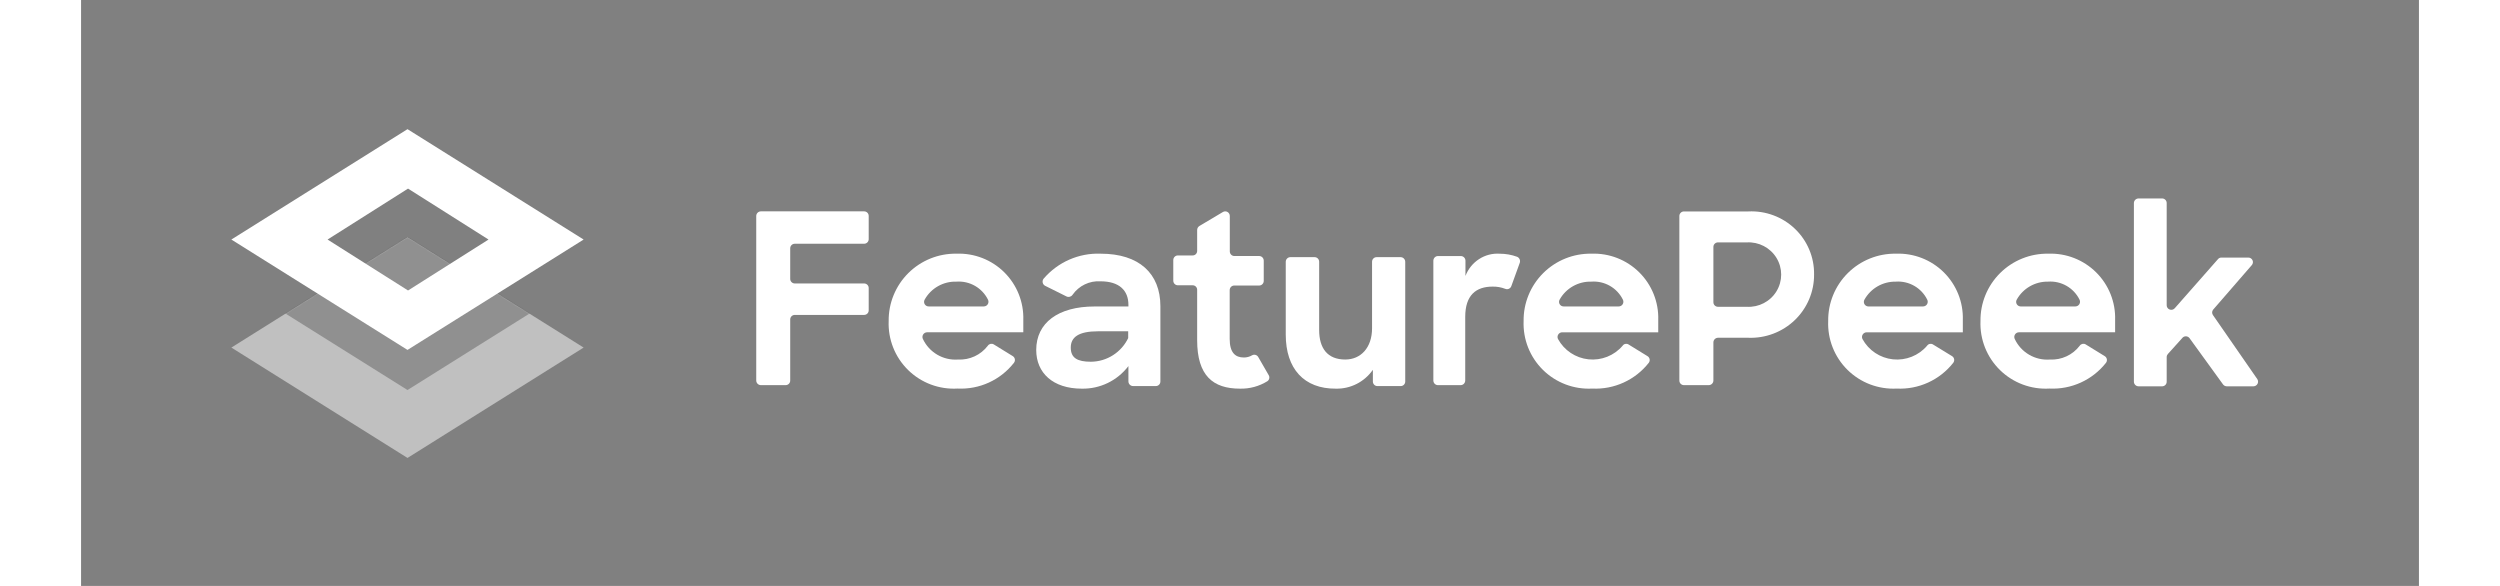 <?xml version="1.0" encoding="UTF-8"?>
<svg height="60" viewBox="0 0 1991 499" width="256" xmlns="http://www.w3.org/2000/svg" xmlns:xlink="http://www.w3.org/1999/xlink">
    <rect x="0" y="0" width="1991" height="499" fill="#808080" stroke="none"/>
    <!-- Generator: Sketch 52.6 (67491) - http://www.bohemiancoding.com/sketch -->
    <title>Artboard</title>
    <desc>Created with Sketch.</desc>
    <defs>
        <polygon id="path-1" points="150 0 300 94 150 188 0 94"></polygon>
    </defs>
    <g id="Artboard" stroke="none" stroke-width="1" fill="none" fill-rule="evenodd">
        <g id="Group-2" transform="translate(128, 110)">
            <g id="Group" transform="translate(0, 92)">
                <mask id="mask-2" fill="white">
                    <use xlink:href="#path-1"></use>
                </mask>
                <use id="Mask" fill-opacity="0.5" fill="#FFFFFF" fill-rule="nonzero" xlink:href="#path-1"></use>
                <polygon id="Mask" fill-opacity="0.25" fill="#000000" fill-rule="nonzero" mask="url(#mask-2)" points="150 -57.846 300 36.154 150 130.154 0 36.154"></polygon>
            </g>
            <path d="M150,0 L300,94 L150,188 L0,94 L150,0 Z M150.462,50.615 L81.923,94 L150.462,137.385 L219,94 L150.462,50.615 Z" id="Combined-Shape" fill="#FFFFFF" fill-rule="nonzero"></path>
        </g>
        <g id="fp" transform="translate(575, 169)" fill="#FFFFFF">
            <g id="Group">
                <path d="M3.891,11 L91.884,11 C94.033,11 95.775,12.732 95.775,14.869 L95.775,34.708 C95.775,36.844 94.033,38.576 91.884,38.576 L32.823,38.576 C30.674,38.576 28.932,40.308 28.932,42.445 L28.932,68.534 C28.932,70.67 30.674,72.402 32.823,72.402 L91.884,72.402 C94.033,72.402 95.775,74.134 95.775,76.271 L95.775,95.316 C95.775,97.453 94.033,99.185 91.884,99.185 L32.823,99.185 C30.674,99.185 28.932,100.917 28.932,103.054 L28.932,155.032 C28.959,156.075 28.561,157.085 27.828,157.832 C27.096,158.579 26.091,159 25.041,159 L3.891,159 C1.726,158.946 -0.001,157.185 1.98927748e-07,155.032 L1.98927748e-07,14.869 C0.053,12.754 1.764,11.052 3.891,11 Z" id="Path"></path>
                <path d="M112.779,104.422 C112.615,89.101 118.66,74.364 129.541,63.558 C140.421,52.752 155.214,46.794 170.56,47.037 C185.74,46.479 200.474,52.227 211.254,62.913 C222.033,73.599 227.894,88.266 227.442,103.425 L227.442,113.986 L145.511,113.986 C144.149,113.993 142.884,114.693 142.157,115.843 C141.43,116.992 141.34,118.433 141.919,119.664 C147.299,131.133 159.204,138.105 171.857,137.198 C181.732,137.699 191.218,133.3 197.205,125.443 C198.304,123.811 200.472,123.291 202.194,124.247 L218.361,134.21 C219.34,134.776 220.024,135.739 220.234,136.848 C220.445,137.957 220.162,139.104 219.459,139.988 C207.984,154.656 190.077,162.833 171.458,161.906 C155.826,162.817 140.536,157.093 129.359,146.144 C118.183,135.195 112.161,120.042 112.779,104.422 Z M146.908,91.968 L193.812,91.968 C195.174,91.961 196.438,91.261 197.166,90.111 C197.893,88.962 197.983,87.521 197.404,86.29 C192.437,76.169 181.821,70.063 170.56,70.848 C159.347,70.481 148.869,76.403 143.416,86.19 C142.734,87.408 142.76,88.897 143.482,90.092 C144.204,91.286 145.511,92.002 146.908,91.968 Z" id="Shape" fill-rule="nonzero"></path>
                <path d="M238.441,129.048 C238.441,105.92 257.126,92.003 288.136,92.003 L316.959,92.003 L316.959,90.601 C316.959,78.486 309.306,70.577 293.204,70.577 C283.805,69.966 274.768,74.329 269.351,82.091 C268.226,83.74 266.085,84.332 264.282,83.492 L245.994,74.381 C244.951,73.83 244.204,72.842 243.954,71.682 C243.705,70.522 243.979,69.31 244.702,68.374 C256.863,54.162 274.792,46.31 293.403,47.048 C325.904,47.048 344.191,63.768 344.191,91.803 L344.191,155.781 C344.218,156.834 343.822,157.853 343.092,158.607 C342.362,159.361 341.361,159.786 340.315,159.786 L320.934,159.786 C318.739,159.786 316.959,157.993 316.959,155.781 L316.959,142.765 C307.5,155.183 292.737,162.322 277.203,161.989 C252.653,161.989 238.441,148.572 238.441,129.048 Z M316.76,119.036 L316.76,113.129 L291.217,113.129 C274.32,113.129 267.86,118.235 267.86,127.046 C267.86,135.857 273.525,139.061 284.955,139.061 C298.656,138.997 311.103,131.014 316.959,118.535 L316.76,119.036 Z" id="Shape" fill-rule="nonzero"></path>
                <path d="M359.055,48.535 L371.611,48.535 C372.65,48.563 373.654,48.159 374.389,47.418 C375.124,46.677 375.525,45.663 375.497,44.616 L375.497,26.829 C375.52,25.416 376.276,24.119 377.49,23.412 L397.42,11.555 C398.629,10.826 400.134,10.814 401.354,11.523 C402.574,12.232 403.319,13.552 403.3,14.971 L403.3,45.118 C403.3,47.283 405.04,49.037 407.186,49.037 L428.312,49.037 C430.459,49.037 432.199,50.792 432.199,52.956 L432.199,70.14 C432.226,71.197 431.828,72.219 431.096,72.976 C430.364,73.733 429.361,74.16 428.312,74.159 L407.087,74.159 C404.94,74.159 403.2,75.914 403.2,78.079 L403.2,119.681 C403.2,131.438 408.083,135.458 415.258,135.458 C417.744,135.478 420.189,134.818 422.333,133.548 C424.181,132.564 426.471,133.23 427.515,135.056 L436.384,150.431 C437.488,152.183 437.001,154.505 435.288,155.656 C428.284,159.993 420.185,162.192 411.969,161.987 C388.95,161.987 375.497,150.933 375.497,120.686 L375.497,77.878 C375.525,76.83 375.124,75.817 374.389,75.076 C373.654,74.334 372.65,73.931 371.611,73.958 L359.055,73.958 C358.006,73.959 357.002,73.532 356.271,72.775 C355.539,72.018 355.141,70.996 355.168,69.939 L355.168,52.454 C355.168,51.414 355.578,50.418 356.307,49.683 C357.035,48.948 358.024,48.535 359.055,48.535 Z" id="Path"></path>
                <path d="M450.942,115.959 L450.942,53.886 C450.994,51.762 452.689,50.052 454.795,50 L475.543,50 C477.671,50 479.396,51.74 479.396,53.886 L479.396,112.073 C479.396,127.616 486.509,137.181 501.625,137.181 C514.765,137.181 524.448,127.218 524.448,110.479 L524.448,53.886 C524.448,51.74 526.173,50 528.301,50 L548.85,50 C550.994,50.054 552.704,51.823 552.704,53.985 L552.704,155.913 C552.704,158.059 550.978,159.799 548.85,159.799 L529.091,159.799 C528.052,159.826 527.046,159.428 526.302,158.696 C525.558,157.965 525.139,156.961 525.139,155.913 L525.139,145.949 C517.937,156.255 506.121,162.269 493.623,161.991 C466.552,162.19 450.942,145.053 450.942,115.959 Z" id="Path"></path>
                <path d="M580.651,49.065 L600.18,49.065 C602.262,49.117 603.937,50.827 603.988,52.952 L603.988,66.008 C608.651,53.842 620.513,46.173 633.282,47.071 C638.274,47.074 643.228,47.95 647.929,49.663 C649.908,50.453 650.937,52.685 650.273,54.746 L643.047,74.68 C642.677,75.699 641.916,76.521 640.939,76.953 C639.961,77.386 638.854,77.393 637.872,76.972 C634.439,75.66 630.795,75.018 627.13,75.078 C612.972,75.078 603.793,82.354 603.793,100.893 L603.793,155.013 C603.794,157.177 602.104,158.946 599.985,159 L580.456,159 C578.337,158.946 576.647,157.177 576.647,155.013 L576.647,52.952 C576.673,51.894 577.109,50.89 577.86,50.161 C578.611,49.432 579.615,49.038 580.651,49.065 Z" id="Path"></path>
                <path d="M653.51,104.43 C653.319,89.116 659.347,74.377 670.221,63.566 C681.095,52.756 695.891,46.794 711.241,47.037 C726.436,46.479 741.182,52.228 751.971,62.915 C762.76,73.602 768.626,88.272 768.174,103.433 L768.174,113.995 L686.371,113.995 C685.007,114.002 683.742,114.703 683.014,115.853 C682.286,117.003 682.196,118.444 682.775,119.675 C688.045,129.375 697.768,135.863 708.767,137.018 C719.767,138.173 730.631,133.847 737.81,125.454 C738.874,123.836 741.011,123.314 742.704,124.258 L758.885,134.222 C759.88,134.771 760.586,135.726 760.817,136.837 C761.047,137.948 760.779,139.104 760.083,140.001 C748.546,154.661 730.601,162.832 711.941,161.922 C696.345,162.747 681.123,156.983 670.004,146.042 C658.885,135.102 652.898,119.997 653.51,104.43 Z M687.569,91.975 L734.514,91.975 C735.877,91.968 737.143,91.268 737.871,90.118 C738.599,88.968 738.689,87.527 738.109,86.295 C733.159,76.154 722.52,70.038 711.241,70.851 C700.054,70.522 689.615,76.439 684.174,86.196 C683.501,87.398 683.517,88.866 684.215,90.054 C684.913,91.242 686.189,91.973 687.569,91.975 Z" id="Shape" fill-rule="nonzero"></path>
                <path d="M786.157,14.93 C786.157,12.794 787.902,11.063 790.055,11.063 L844.918,11.063 C859.639,10.35 874.001,15.708 884.6,25.868 C895.199,36.027 901.092,50.084 900.881,64.705 C901.003,79.36 895.065,93.425 884.451,103.618 C873.838,113.811 859.477,119.242 844.719,118.645 L819.036,118.645 C816.905,118.697 815.191,120.398 815.138,122.512 L815.138,155.034 C815.139,157.186 813.409,158.946 811.241,159 L790.055,159 C789.004,159 787.997,158.579 787.263,157.833 C786.529,157.086 786.13,156.077 786.157,155.034 L786.157,14.93 Z M815.138,41.107 L815.138,88.403 C815.138,90.538 816.883,92.27 819.036,92.27 L843.519,92.27 C853.788,92.883 863.552,87.795 868.873,79.06 C874.194,70.325 874.194,59.383 868.873,50.647 C863.552,41.912 853.788,36.825 843.519,37.438 L819.435,37.438 C818.368,37.328 817.303,37.659 816.489,38.353 C815.676,39.047 815.187,40.043 815.138,41.107 Z" id="Shape" fill-rule="nonzero"></path>
                <path d="M912.901,104.433 C912.71,89.118 918.738,74.378 929.612,63.567 C940.487,52.756 955.283,46.794 970.633,47.037 C985.827,46.479 1000.574,52.228 1011.363,62.916 C1022.152,73.604 1028.018,88.274 1027.565,103.436 L1027.565,113.998 L945.662,113.998 C944.299,114.005 943.033,114.706 942.305,115.856 C941.577,117.006 941.487,118.447 942.067,119.678 C947.337,129.379 957.06,135.867 968.059,137.022 C979.058,138.177 989.922,133.851 997.101,125.458 C998.165,123.839 1000.303,123.317 1001.996,124.262 L1018.276,134.226 C1019.256,134.792 1019.94,135.755 1020.151,136.865 C1020.362,137.975 1020.079,139.121 1019.375,140.006 C1007.838,154.666 989.893,162.837 971.232,161.927 C955.654,162.723 940.458,156.946 929.362,146.008 C918.266,135.071 912.292,119.982 912.901,104.433 Z M946.961,91.977 L993.705,91.977 C995.069,91.97 996.335,91.27 997.063,90.12 C997.791,88.97 997.881,87.528 997.301,86.297 C992.35,76.155 981.711,70.039 970.433,70.852 C959.388,70.672 949.139,76.569 943.765,86.198 C943.107,87.37 943.102,88.797 943.753,89.973 C944.403,91.149 945.616,91.907 946.961,91.977 Z" id="Shape" fill-rule="nonzero"></path>
                <path d="M1042.598,104.422 C1042.407,89.11 1048.435,74.373 1059.309,63.564 C1070.183,52.755 1084.979,46.794 1100.329,47.037 C1115.523,46.479 1130.27,52.227 1141.059,62.913 C1151.847,73.599 1157.714,88.266 1157.261,103.425 L1157.261,113.986 L1075.359,113.986 C1073.995,113.993 1072.73,114.693 1072.002,115.843 C1071.274,116.992 1071.184,118.433 1071.763,119.664 C1077.126,131.153 1089.056,138.134 1101.727,137.198 C1111.611,137.699 1121.106,133.3 1127.097,125.443 C1128.198,123.811 1130.368,123.291 1132.091,124.247 L1148.272,134.21 C1149.267,134.758 1149.973,135.713 1150.204,136.824 C1150.434,137.935 1150.166,139.091 1149.47,139.988 C1137.933,154.645 1119.988,162.815 1101.328,161.906 C1085.682,162.817 1070.379,157.093 1059.193,146.144 C1048.006,135.195 1041.979,120.042 1042.598,104.422 Z M1076.657,91.968 L1123.402,91.968 C1124.765,91.961 1126.031,91.261 1126.759,90.111 C1127.487,88.962 1127.577,87.521 1126.997,86.29 C1122.046,76.15 1111.407,70.035 1100.129,70.848 C1089.084,70.668 1078.836,76.564 1073.461,86.19 C1072.803,87.362 1072.799,88.789 1073.449,89.965 C1074.1,91.141 1075.313,91.898 1076.657,91.968 Z" id="Shape" fill-rule="nonzero"></path>
                <path d="M1214.884,118.386 L1202.173,132.489 C1201.538,133.203 1201.183,134.119 1201.172,135.071 L1201.172,156.027 C1201.199,157.072 1200.8,158.083 1200.065,158.831 C1199.33,159.579 1198.322,160 1197.269,160 L1177.252,160 C1175.04,160 1173.248,158.221 1173.248,156.027 L1173.248,3.973 C1173.248,1.779 1175.04,2.09680093e-07 1177.252,2.09680093e-07 L1197.269,2.09680093e-07 C1198.322,-0 1199.33,0.421 1200.065,1.169 C1200.8,1.917 1201.199,2.928 1201.172,3.973 L1201.172,90.975 C1201.169,92.608 1202.198,94.068 1203.746,94.624 C1205.293,95.181 1207.026,94.714 1208.078,93.457 L1244.81,51.744 C1245.534,50.838 1246.647,50.322 1247.812,50.354 L1270.732,50.354 C1272.27,50.357 1273.663,51.255 1274.29,52.649 C1274.916,54.043 1274.66,55.672 1273.634,56.809 L1240.706,94.749 C1239.604,96.149 1239.604,98.115 1240.706,99.516 L1278.338,153.842 C1279.136,155.042 1279.218,156.575 1278.554,157.852 C1277.89,159.129 1276.583,159.95 1275.136,160 L1252.316,160 C1251.038,159.977 1249.848,159.349 1249.113,158.312 L1220.689,119.081 C1220.054,118.168 1219.054,117.569 1217.944,117.436 C1216.834,117.303 1215.72,117.649 1214.884,118.386 Z" id="Path"></path>
            </g>
        </g>
    </g>
</svg>